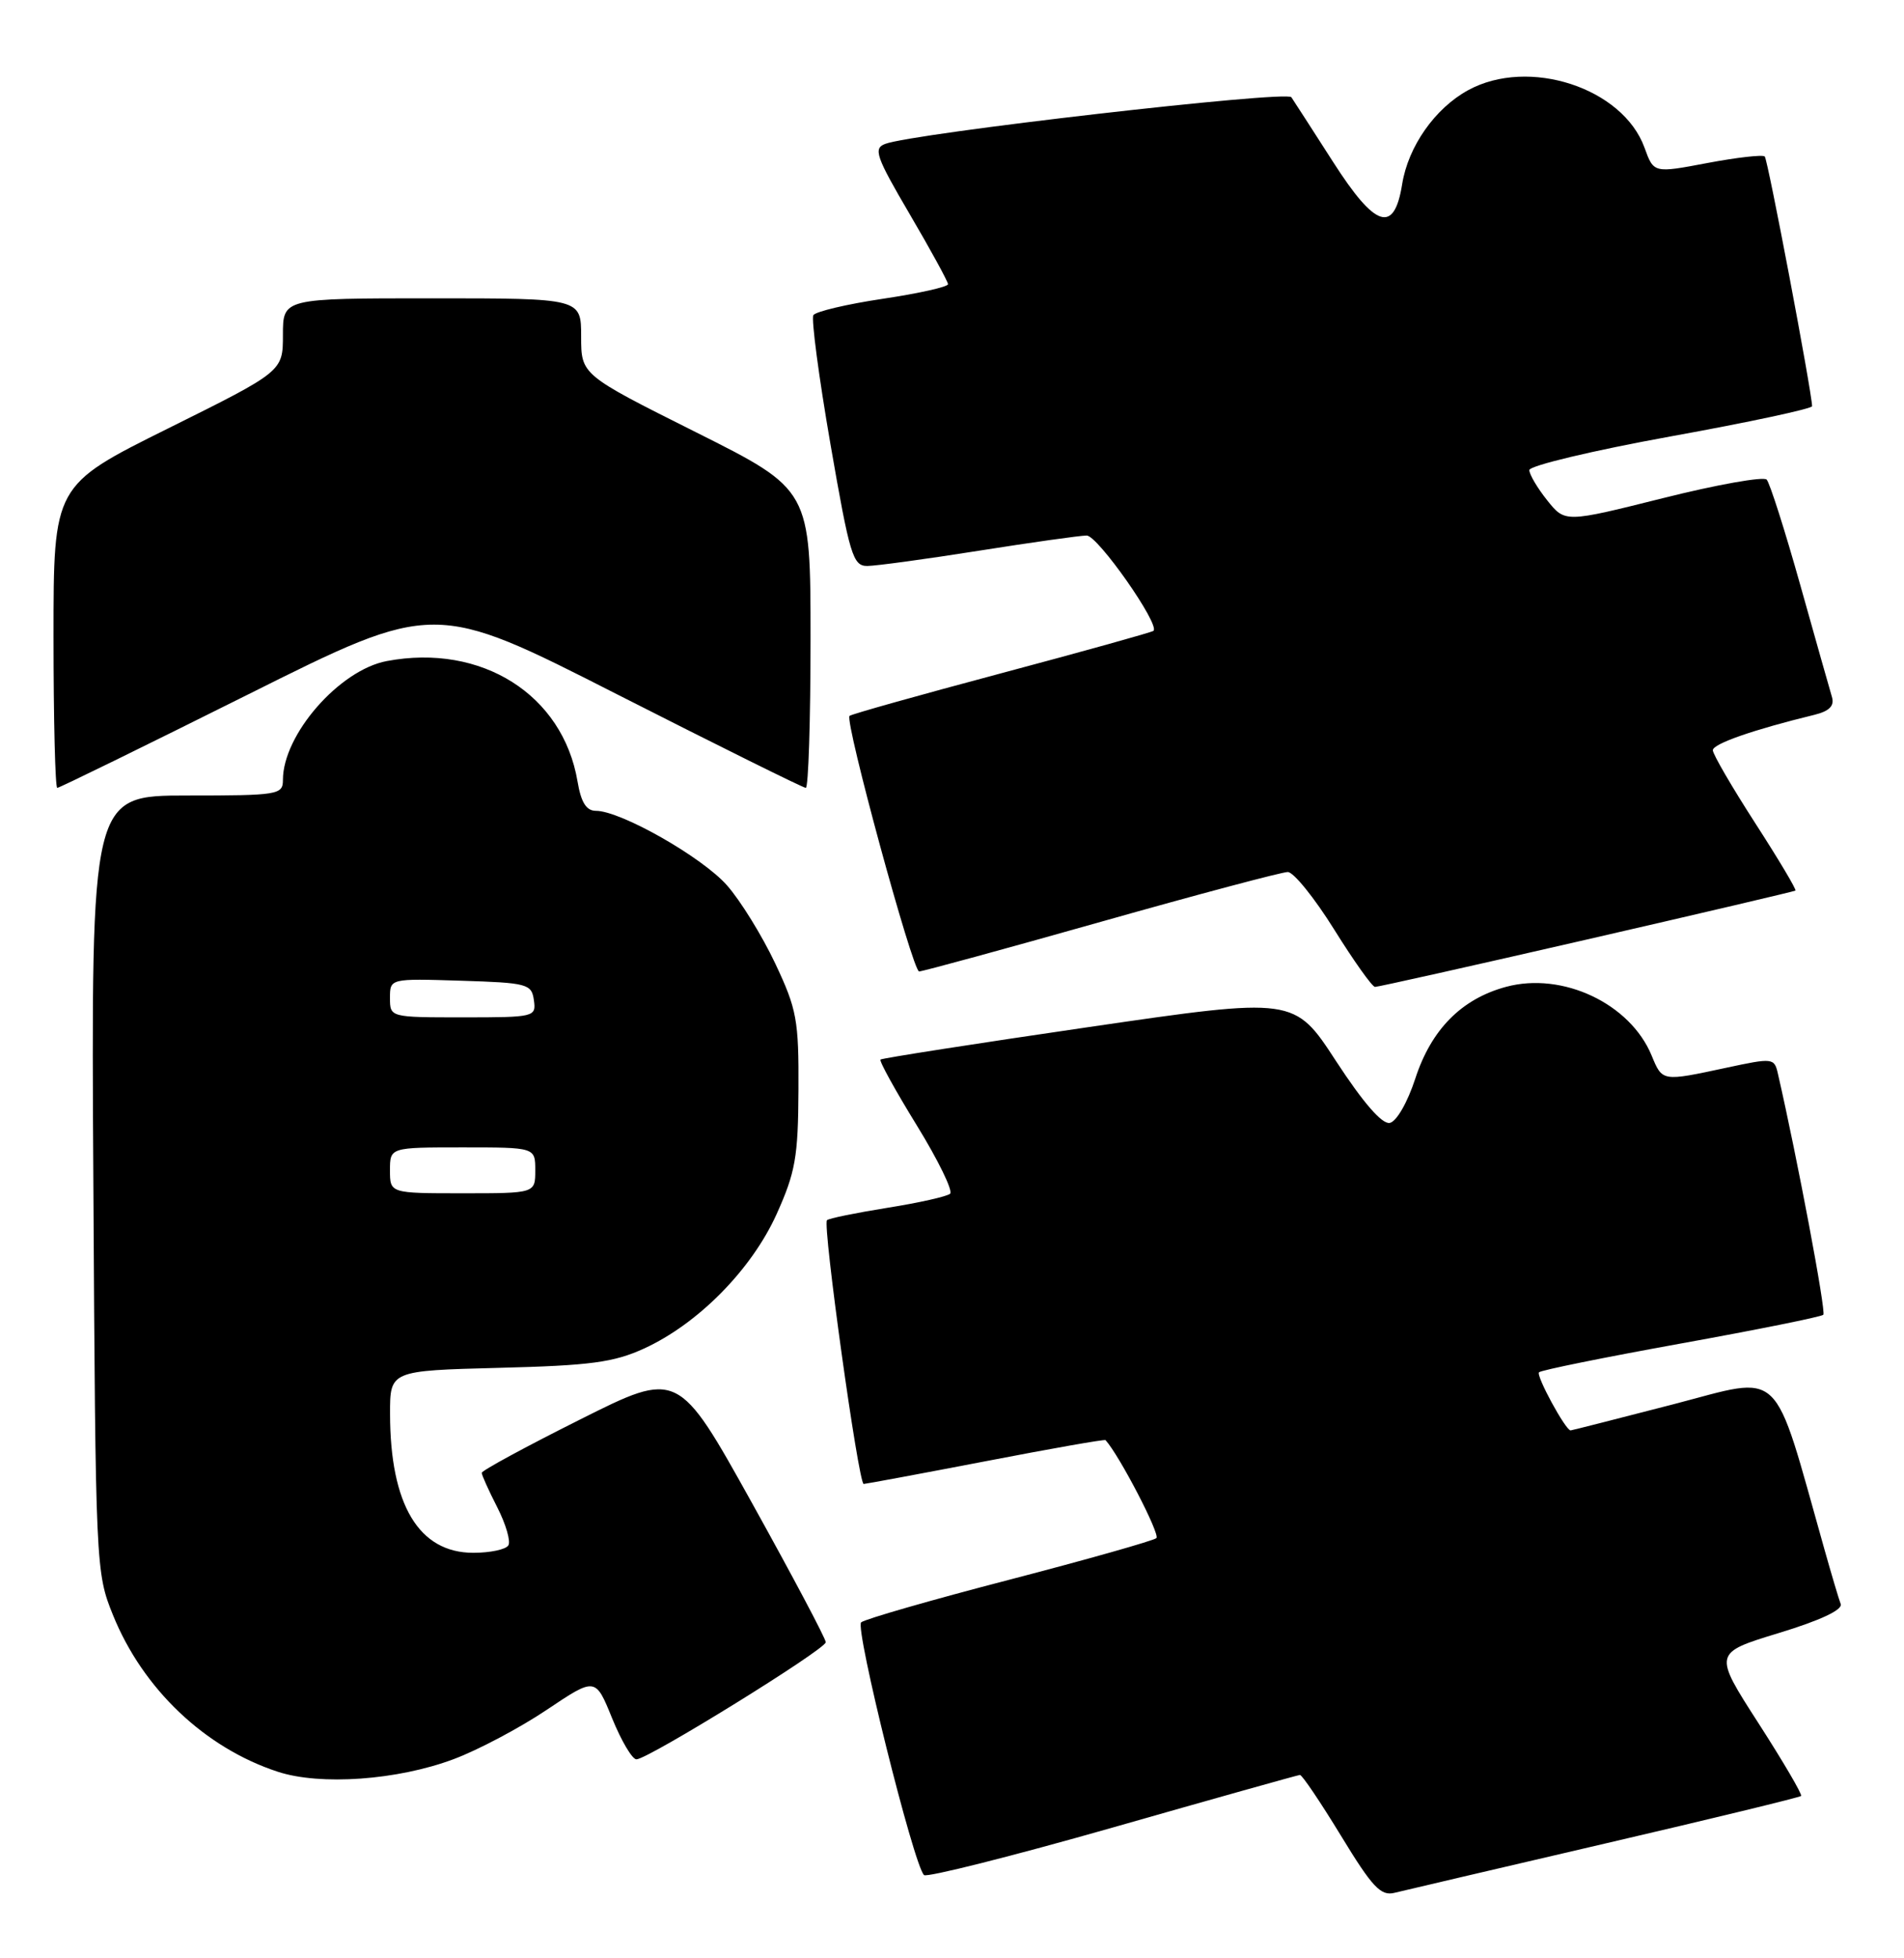 <?xml version="1.0" encoding="UTF-8" standalone="no"?>
<!DOCTYPE svg PUBLIC "-//W3C//DTD SVG 1.1//EN" "http://www.w3.org/Graphics/SVG/1.1/DTD/svg11.dtd" >
<svg xmlns="http://www.w3.org/2000/svg" xmlns:xlink="http://www.w3.org/1999/xlink" version="1.1" viewBox="0 0 249 256">
 <g >
 <path fill="currentColor"
d=" M 209.86 241.02 C 223.80 237.78 235.36 234.97 235.54 234.79 C 235.73 234.61 233.22 230.33 229.97 225.28 C 224.06 216.10 224.06 216.10 232.62 213.49 C 238.05 211.84 241.01 210.45 240.72 209.69 C 240.47 209.04 239.51 205.80 238.58 202.50 C 231.72 178.21 233.39 179.81 218.81 183.59 C 211.57 185.46 205.53 187.00 205.40 187.00 C 204.74 187.00 200.84 179.82 201.27 179.40 C 201.55 179.12 209.91 177.43 219.87 175.63 C 229.82 173.83 238.18 172.15 238.45 171.88 C 238.83 171.50 235.04 151.37 232.51 140.37 C 232.04 138.30 231.86 138.28 225.76 139.59 C 217.32 141.40 217.41 141.41 215.99 137.98 C 213.18 131.19 204.34 127.02 196.96 129.01 C 191.14 130.58 187.18 134.58 185.09 141.00 C 184.07 144.13 182.63 146.63 181.75 146.80 C 180.74 147.00 178.27 144.15 174.73 138.73 C 169.27 130.35 169.27 130.35 142.39 134.27 C 127.60 136.43 115.34 138.34 115.15 138.52 C 114.96 138.71 117.10 142.58 119.90 147.13 C 122.70 151.68 124.66 155.70 124.25 156.06 C 123.84 156.42 120.14 157.25 116.04 157.90 C 111.94 158.56 108.38 159.28 108.15 159.52 C 107.55 160.12 112.27 194.00 112.95 194.00 C 113.25 193.99 120.45 192.65 128.94 191.02 C 137.43 189.38 144.47 188.14 144.58 188.27 C 146.40 190.28 151.76 200.61 151.23 201.08 C 150.83 201.42 142.18 203.87 132.00 206.52 C 121.83 209.16 113.11 211.67 112.62 212.09 C 111.78 212.83 119.49 243.85 120.84 245.13 C 121.20 245.47 132.30 242.68 145.50 238.92 C 158.70 235.15 169.73 232.06 170.00 232.04 C 170.28 232.02 172.69 235.60 175.37 239.99 C 179.46 246.71 180.57 247.90 182.37 247.45 C 183.54 247.16 195.91 244.27 209.86 241.02 Z  M 59.32 229.98 C 62.51 228.79 68.00 225.88 71.50 223.53 C 77.87 219.26 77.87 219.26 80.05 224.63 C 81.25 227.58 82.68 230.00 83.23 230.00 C 84.73 230.00 107.98 215.62 107.99 214.69 C 108.00 214.24 103.66 206.06 98.35 196.50 C 88.69 179.14 88.69 179.14 75.85 185.58 C 68.78 189.12 63.00 192.25 63.00 192.55 C 63.00 192.84 63.92 194.88 65.04 197.07 C 66.16 199.27 66.81 201.50 66.48 202.03 C 66.15 202.57 64.09 203.00 61.90 203.00 C 54.78 203.00 51.02 196.73 51.01 184.84 C 51.00 179.19 51.00 179.19 65.25 178.82 C 77.22 178.52 80.25 178.11 84.22 176.30 C 91.30 173.06 98.28 165.98 101.56 158.73 C 104.02 153.27 104.38 151.26 104.42 142.50 C 104.47 133.35 104.21 131.94 101.38 125.95 C 99.68 122.35 96.85 117.76 95.08 115.75 C 91.85 112.07 81.18 106.00 77.93 106.00 C 76.68 106.00 75.99 104.91 75.53 102.17 C 73.61 90.81 62.98 84.09 50.59 86.42 C 44.39 87.58 37.00 96.04 37.00 101.96 C 37.00 103.90 36.41 104.00 24.46 104.00 C 11.91 104.00 11.91 104.00 12.21 154.75 C 12.50 204.95 12.52 205.56 14.78 211.15 C 18.68 220.79 26.79 228.50 36.32 231.62 C 41.88 233.45 51.99 232.73 59.32 229.98 Z  M 207.50 122.83 C 222.35 119.42 234.64 116.54 234.80 116.43 C 234.97 116.32 232.61 112.36 229.55 107.62 C 226.50 102.89 224.00 98.60 224.00 98.08 C 224.00 97.24 229.28 95.40 237.28 93.45 C 239.23 92.97 239.92 92.28 239.58 91.13 C 239.31 90.24 237.45 83.65 235.44 76.50 C 233.43 69.35 231.45 63.14 231.04 62.70 C 230.64 62.27 224.54 63.35 217.49 65.12 C 204.67 68.33 204.67 68.33 202.34 65.41 C 201.06 63.81 200.01 62.03 200.00 61.46 C 200.00 60.88 208.32 58.90 218.50 57.05 C 228.68 55.21 236.99 53.43 236.98 53.10 C 236.93 51.13 231.19 20.85 230.79 20.46 C 230.53 20.20 227.16 20.58 223.29 21.31 C 216.27 22.64 216.27 22.64 215.07 19.32 C 212.24 11.48 199.92 7.46 192.00 11.79 C 187.66 14.16 184.16 19.15 183.37 24.08 C 182.33 30.60 179.87 29.81 174.35 21.19 C 171.68 17.03 169.22 13.21 168.88 12.71 C 168.26 11.80 119.31 17.43 115.74 18.82 C 114.19 19.42 114.57 20.50 118.97 28.00 C 121.71 32.67 123.96 36.79 123.98 37.15 C 123.99 37.50 120.15 38.36 115.46 39.06 C 110.76 39.76 106.67 40.73 106.37 41.20 C 106.08 41.68 107.08 49.26 108.60 58.04 C 111.13 72.63 111.54 74.00 113.43 73.99 C 114.57 73.98 121.12 73.09 128.00 72.00 C 134.88 70.91 141.22 70.02 142.11 70.01 C 143.55 70.00 151.72 81.64 150.85 82.47 C 150.66 82.65 141.72 85.14 131.00 88.00 C 120.28 90.86 111.32 93.37 111.10 93.59 C 110.43 94.23 119.36 127.00 120.20 127.00 C 120.63 127.00 131.34 124.08 144.00 120.50 C 156.66 116.92 167.65 114.00 168.41 114.00 C 169.17 114.00 171.90 117.38 174.47 121.50 C 177.04 125.62 179.45 129.01 179.82 129.02 C 180.19 129.03 192.65 126.24 207.50 122.83 Z  M 32.40 90.81 C 56.81 78.61 56.81 78.61 80.78 90.81 C 93.97 97.51 105.04 103.00 105.38 103.00 C 105.72 103.00 106.00 94.23 106.00 83.51 C 106.00 64.01 106.00 64.01 91.00 56.50 C 76.00 48.99 76.00 48.99 76.00 43.99 C 76.00 39.00 76.00 39.00 56.50 39.00 C 37.00 39.00 37.00 39.00 37.00 43.78 C 37.00 48.55 37.00 48.55 22.00 56.00 C 7.00 63.45 7.00 63.45 7.00 83.22 C 7.00 94.10 7.22 103.00 7.49 103.00 C 7.77 103.00 18.97 97.51 32.40 90.81 Z  M 51.00 153.00 C 51.00 150.00 51.00 150.00 60.50 150.00 C 70.00 150.00 70.00 150.00 70.00 153.00 C 70.00 156.00 70.00 156.00 60.50 156.00 C 51.00 156.00 51.00 156.00 51.00 153.00 Z  M 51.00 130.46 C 51.00 127.92 51.00 127.92 60.25 128.21 C 68.98 128.48 69.52 128.63 69.82 130.75 C 70.13 132.95 69.92 133.00 60.57 133.00 C 51.00 133.00 51.00 133.00 51.00 130.46 Z "/>
</g>
</svg>
